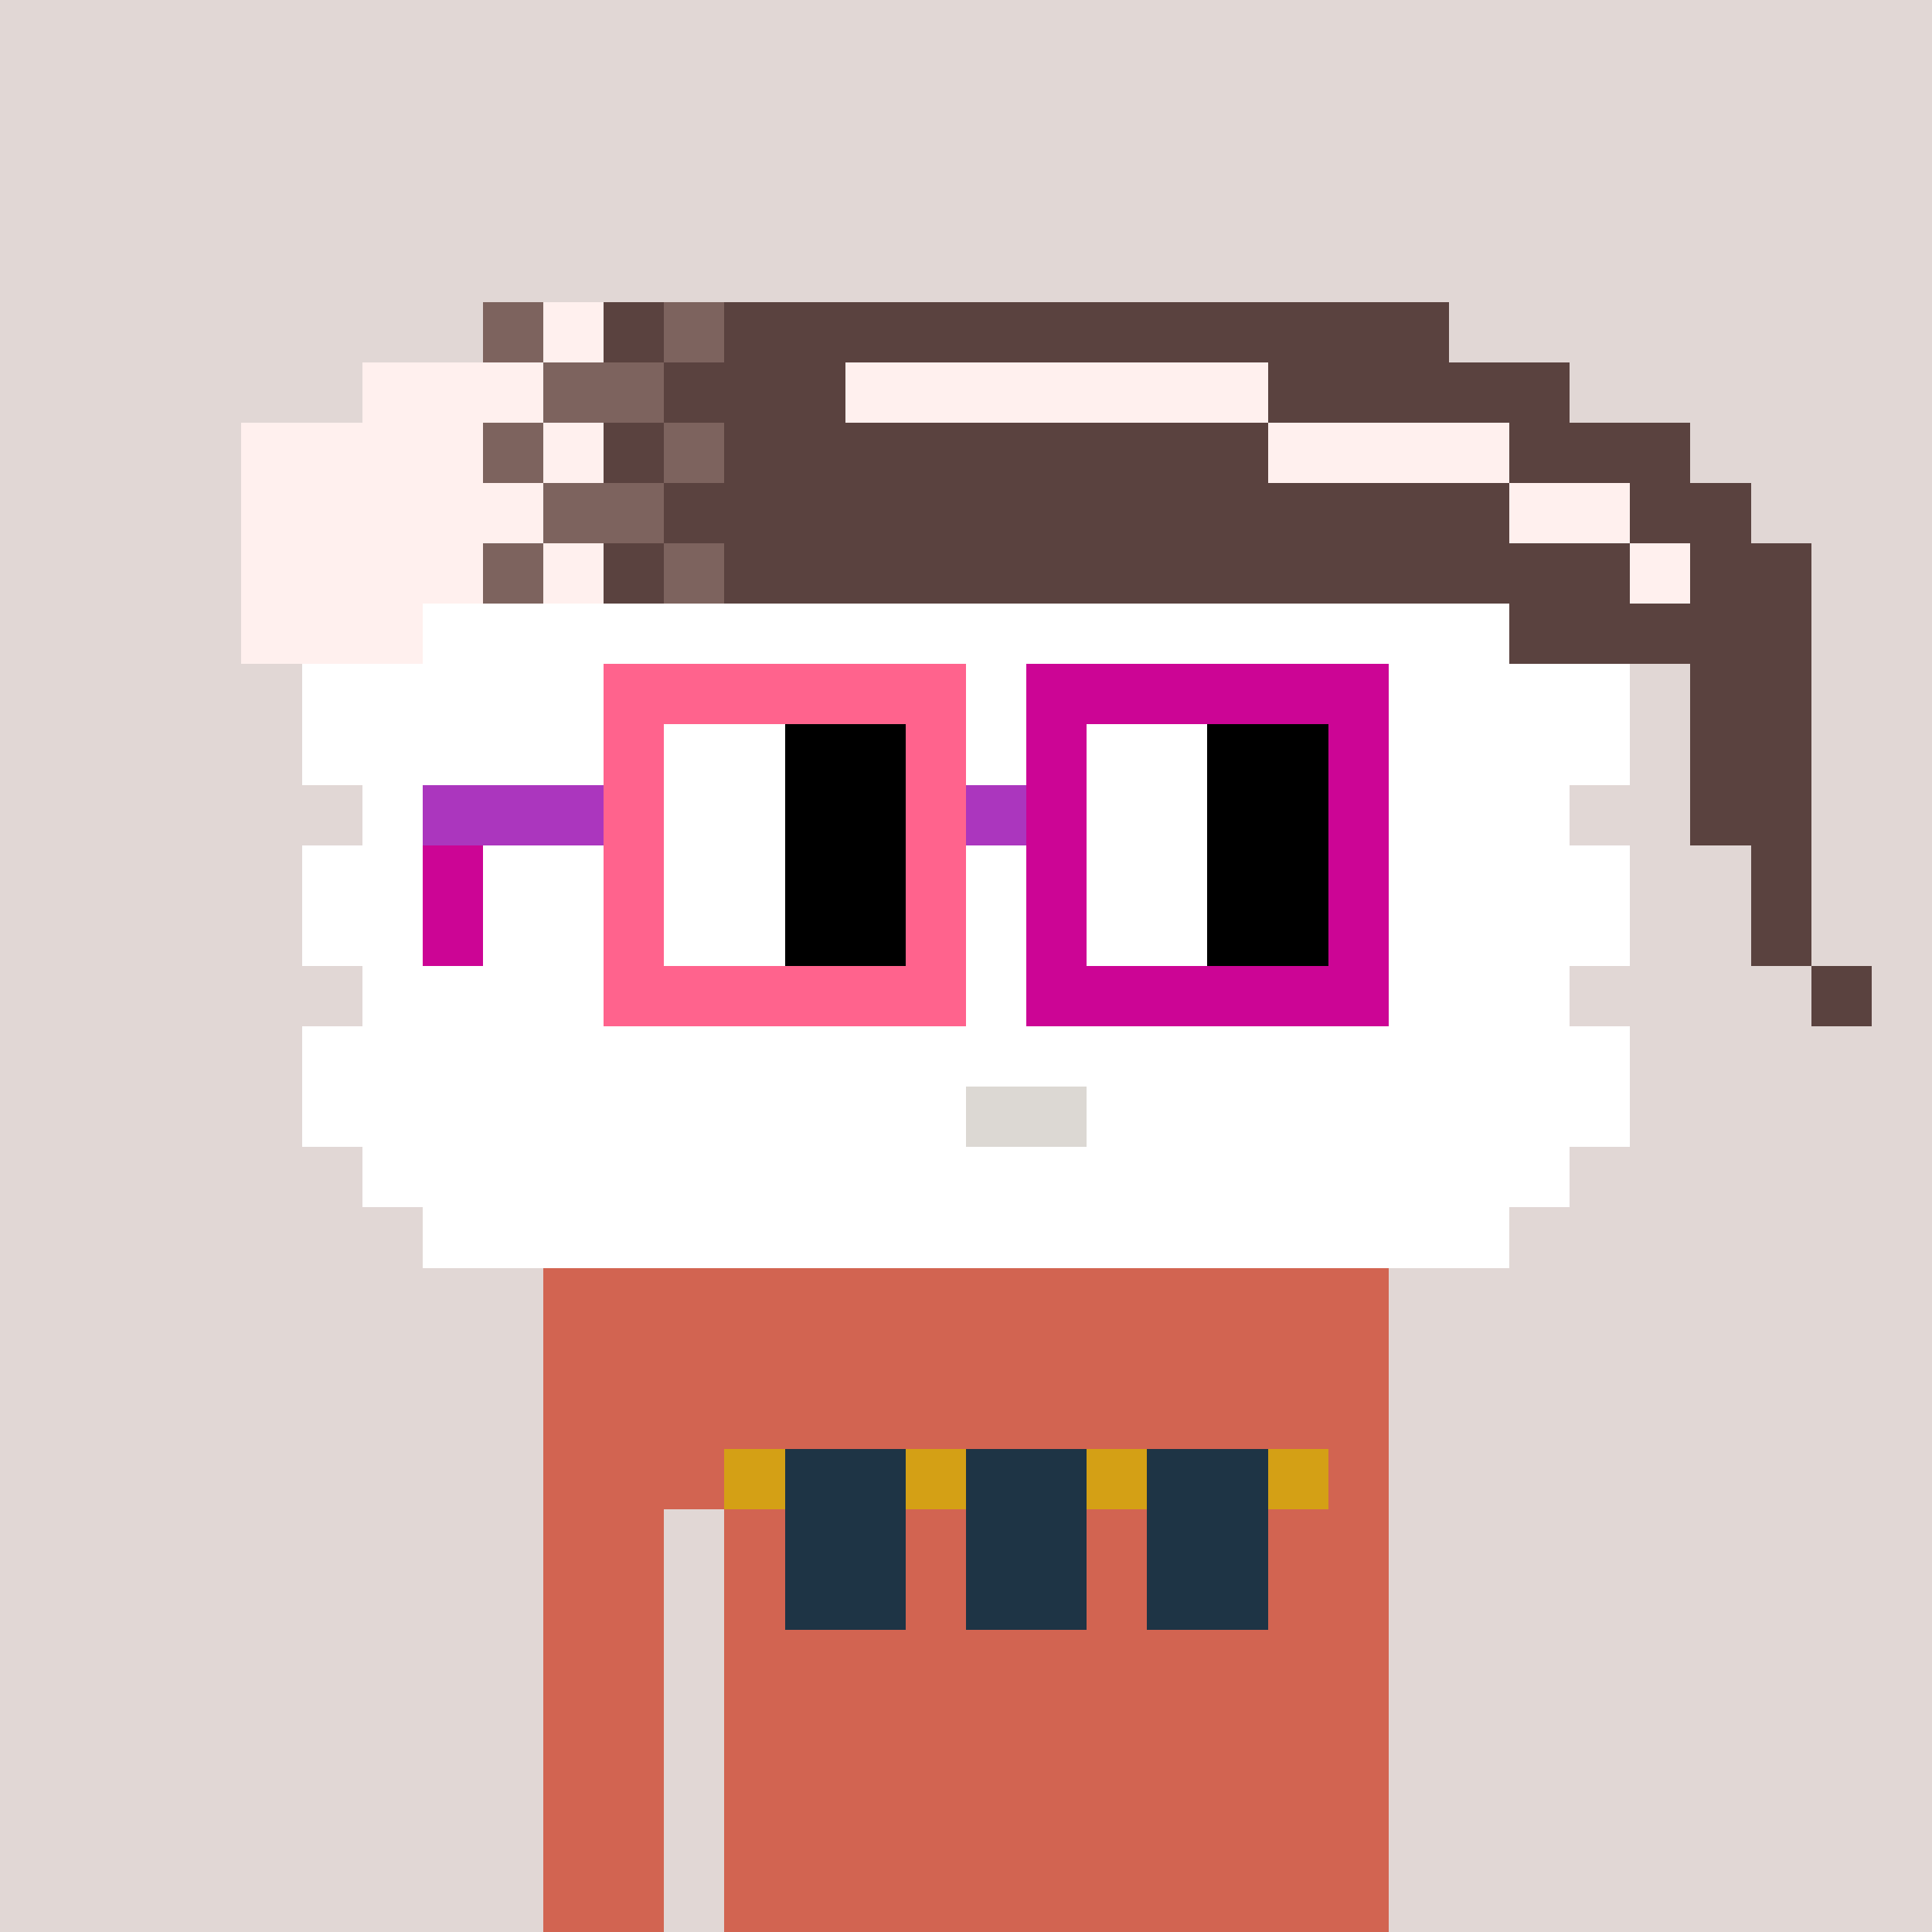 <svg width="320" height="320" viewBox="0 0 320 320" xmlns="http://www.w3.org/2000/svg" shape-rendering="crispEdges"><rect width="100%" height="100%" fill="#e1d7d5" /><rect width="140" height="10" x="90" y="210" fill="#d26451" /><rect width="140" height="10" x="90" y="220" fill="#d26451" /><rect width="140" height="10" x="90" y="230" fill="#d26451" /><rect width="140" height="10" x="90" y="240" fill="#d26451" /><rect width="20" height="10" x="90" y="250" fill="#d26451" /><rect width="110" height="10" x="120" y="250" fill="#d26451" /><rect width="20" height="10" x="90" y="260" fill="#d26451" /><rect width="110" height="10" x="120" y="260" fill="#d26451" /><rect width="20" height="10" x="90" y="270" fill="#d26451" /><rect width="110" height="10" x="120" y="270" fill="#d26451" /><rect width="20" height="10" x="90" y="280" fill="#d26451" /><rect width="110" height="10" x="120" y="280" fill="#d26451" /><rect width="20" height="10" x="90" y="290" fill="#d26451" /><rect width="110" height="10" x="120" y="290" fill="#d26451" /><rect width="20" height="10" x="90" y="300" fill="#d26451" /><rect width="110" height="10" x="120" y="300" fill="#d26451" /><rect width="20" height="10" x="90" y="310" fill="#d26451" /><rect width="110" height="10" x="120" y="310" fill="#d26451" /><rect width="10" height="10" x="120" y="240" fill="#d4a015" /><rect width="20" height="10" x="130" y="240" fill="#1e3445" /><rect width="10" height="10" x="150" y="240" fill="#d4a015" /><rect width="20" height="10" x="160" y="240" fill="#1e3445" /><rect width="10" height="10" x="180" y="240" fill="#d4a015" /><rect width="20" height="10" x="190" y="240" fill="#1e3445" /><rect width="10" height="10" x="210" y="240" fill="#d4a015" /><rect width="20" height="10" x="130" y="250" fill="#1e3445" /><rect width="20" height="10" x="160" y="250" fill="#1e3445" /><rect width="20" height="10" x="190" y="250" fill="#1e3445" /><rect width="20" height="10" x="130" y="260" fill="#1e3445" /><rect width="20" height="10" x="160" y="260" fill="#1e3445" /><rect width="20" height="10" x="190" y="260" fill="#1e3445" /><rect width="10" height="10" x="80" y="50" fill="#7d635e" /><rect width="10" height="10" x="90" y="50" fill="#fff0ee" /><rect width="10" height="10" x="100" y="50" fill="#5a423f" /><rect width="10" height="10" x="110" y="50" fill="#7d635e" /><rect width="120" height="10" x="120" y="50" fill="#5a423f" /><rect width="30" height="10" x="60" y="60" fill="#fff0ee" /><rect width="20" height="10" x="90" y="60" fill="#7d635e" /><rect width="30" height="10" x="110" y="60" fill="#5a423f" /><rect width="70" height="10" x="140" y="60" fill="#fff0ee" /><rect width="50" height="10" x="210" y="60" fill="#5a423f" /><rect width="40" height="10" x="40" y="70" fill="#fff0ee" /><rect width="10" height="10" x="80" y="70" fill="#7d635e" /><rect width="10" height="10" x="90" y="70" fill="#fff0ee" /><rect width="10" height="10" x="100" y="70" fill="#5a423f" /><rect width="10" height="10" x="110" y="70" fill="#7d635e" /><rect width="90" height="10" x="120" y="70" fill="#5a423f" /><rect width="40" height="10" x="210" y="70" fill="#fff0ee" /><rect width="30" height="10" x="250" y="70" fill="#5a423f" /><rect width="50" height="10" x="40" y="80" fill="#fff0ee" /><rect width="20" height="10" x="90" y="80" fill="#7d635e" /><rect width="140" height="10" x="110" y="80" fill="#5a423f" /><rect width="20" height="10" x="250" y="80" fill="#fff0ee" /><rect width="20" height="10" x="270" y="80" fill="#5a423f" /><rect width="40" height="10" x="40" y="90" fill="#fff0ee" /><rect width="10" height="10" x="80" y="90" fill="#7d635e" /><rect width="10" height="10" x="90" y="90" fill="#fff0ee" /><rect width="10" height="10" x="100" y="90" fill="#5a423f" /><rect width="10" height="10" x="110" y="90" fill="#7d635e" /><rect width="150" height="10" x="120" y="90" fill="#5a423f" /><rect width="10" height="10" x="270" y="90" fill="#fff0ee" /><rect width="20" height="10" x="280" y="90" fill="#5a423f" /><rect width="30" height="10" x="40" y="100" fill="#fff0ee" /><rect width="180" height="10" x="70" y="100" fill="#ffffff" /><rect width="50" height="10" x="250" y="100" fill="#5a423f" /><rect width="220" height="10" x="50" y="110" fill="#ffffff" /><rect width="20" height="10" x="280" y="110" fill="#5a423f" /><rect width="220" height="10" x="50" y="120" fill="#ffffff" /><rect width="20" height="10" x="280" y="120" fill="#5a423f" /><rect width="200" height="10" x="60" y="130" fill="#ffffff" /><rect width="20" height="10" x="280" y="130" fill="#5a423f" /><rect width="220" height="10" x="50" y="140" fill="#ffffff" /><rect width="10" height="10" x="290" y="140" fill="#5a423f" /><rect width="220" height="10" x="50" y="150" fill="#ffffff" /><rect width="10" height="10" x="290" y="150" fill="#5a423f" /><rect width="200" height="10" x="60" y="160" fill="#ffffff" /><rect width="10" height="10" x="300" y="160" fill="#5a423f" /><rect width="220" height="10" x="50" y="170" fill="#ffffff" /><rect width="110" height="10" x="50" y="180" fill="#ffffff" /><rect width="20" height="10" x="160" y="180" fill="#dcd8d3" /><rect width="90" height="10" x="180" y="180" fill="#ffffff" /><rect width="200" height="10" x="60" y="190" fill="#ffffff" /><rect width="180" height="10" x="70" y="200" fill="#ffffff" /><rect width="60" height="10" x="100" y="110" fill="#ff638d" /><rect width="60" height="10" x="170" y="110" fill="#cc0595" /><rect width="10" height="10" x="100" y="120" fill="#ff638d" /><rect width="20" height="10" x="110" y="120" fill="#ffffff" /><rect width="20" height="10" x="130" y="120" fill="#000000" /><rect width="10" height="10" x="150" y="120" fill="#ff638d" /><rect width="10" height="10" x="170" y="120" fill="#cc0595" /><rect width="20" height="10" x="180" y="120" fill="#ffffff" /><rect width="20" height="10" x="200" y="120" fill="#000000" /><rect width="10" height="10" x="220" y="120" fill="#cc0595" /><rect width="30" height="10" x="70" y="130" fill="#ab36be" /><rect width="10" height="10" x="100" y="130" fill="#ff638d" /><rect width="20" height="10" x="110" y="130" fill="#ffffff" /><rect width="20" height="10" x="130" y="130" fill="#000000" /><rect width="10" height="10" x="150" y="130" fill="#ff638d" /><rect width="10" height="10" x="160" y="130" fill="#ab36be" /><rect width="10" height="10" x="170" y="130" fill="#cc0595" /><rect width="20" height="10" x="180" y="130" fill="#ffffff" /><rect width="20" height="10" x="200" y="130" fill="#000000" /><rect width="10" height="10" x="220" y="130" fill="#cc0595" /><rect width="10" height="10" x="70" y="140" fill="#cc0595" /><rect width="10" height="10" x="100" y="140" fill="#ff638d" /><rect width="20" height="10" x="110" y="140" fill="#ffffff" /><rect width="20" height="10" x="130" y="140" fill="#000000" /><rect width="10" height="10" x="150" y="140" fill="#ff638d" /><rect width="10" height="10" x="170" y="140" fill="#cc0595" /><rect width="20" height="10" x="180" y="140" fill="#ffffff" /><rect width="20" height="10" x="200" y="140" fill="#000000" /><rect width="10" height="10" x="220" y="140" fill="#cc0595" /><rect width="10" height="10" x="70" y="150" fill="#cc0595" /><rect width="10" height="10" x="100" y="150" fill="#ff638d" /><rect width="20" height="10" x="110" y="150" fill="#ffffff" /><rect width="20" height="10" x="130" y="150" fill="#000000" /><rect width="10" height="10" x="150" y="150" fill="#ff638d" /><rect width="10" height="10" x="170" y="150" fill="#cc0595" /><rect width="20" height="10" x="180" y="150" fill="#ffffff" /><rect width="20" height="10" x="200" y="150" fill="#000000" /><rect width="10" height="10" x="220" y="150" fill="#cc0595" /><rect width="60" height="10" x="100" y="160" fill="#ff638d" /><rect width="60" height="10" x="170" y="160" fill="#cc0595" /></svg>